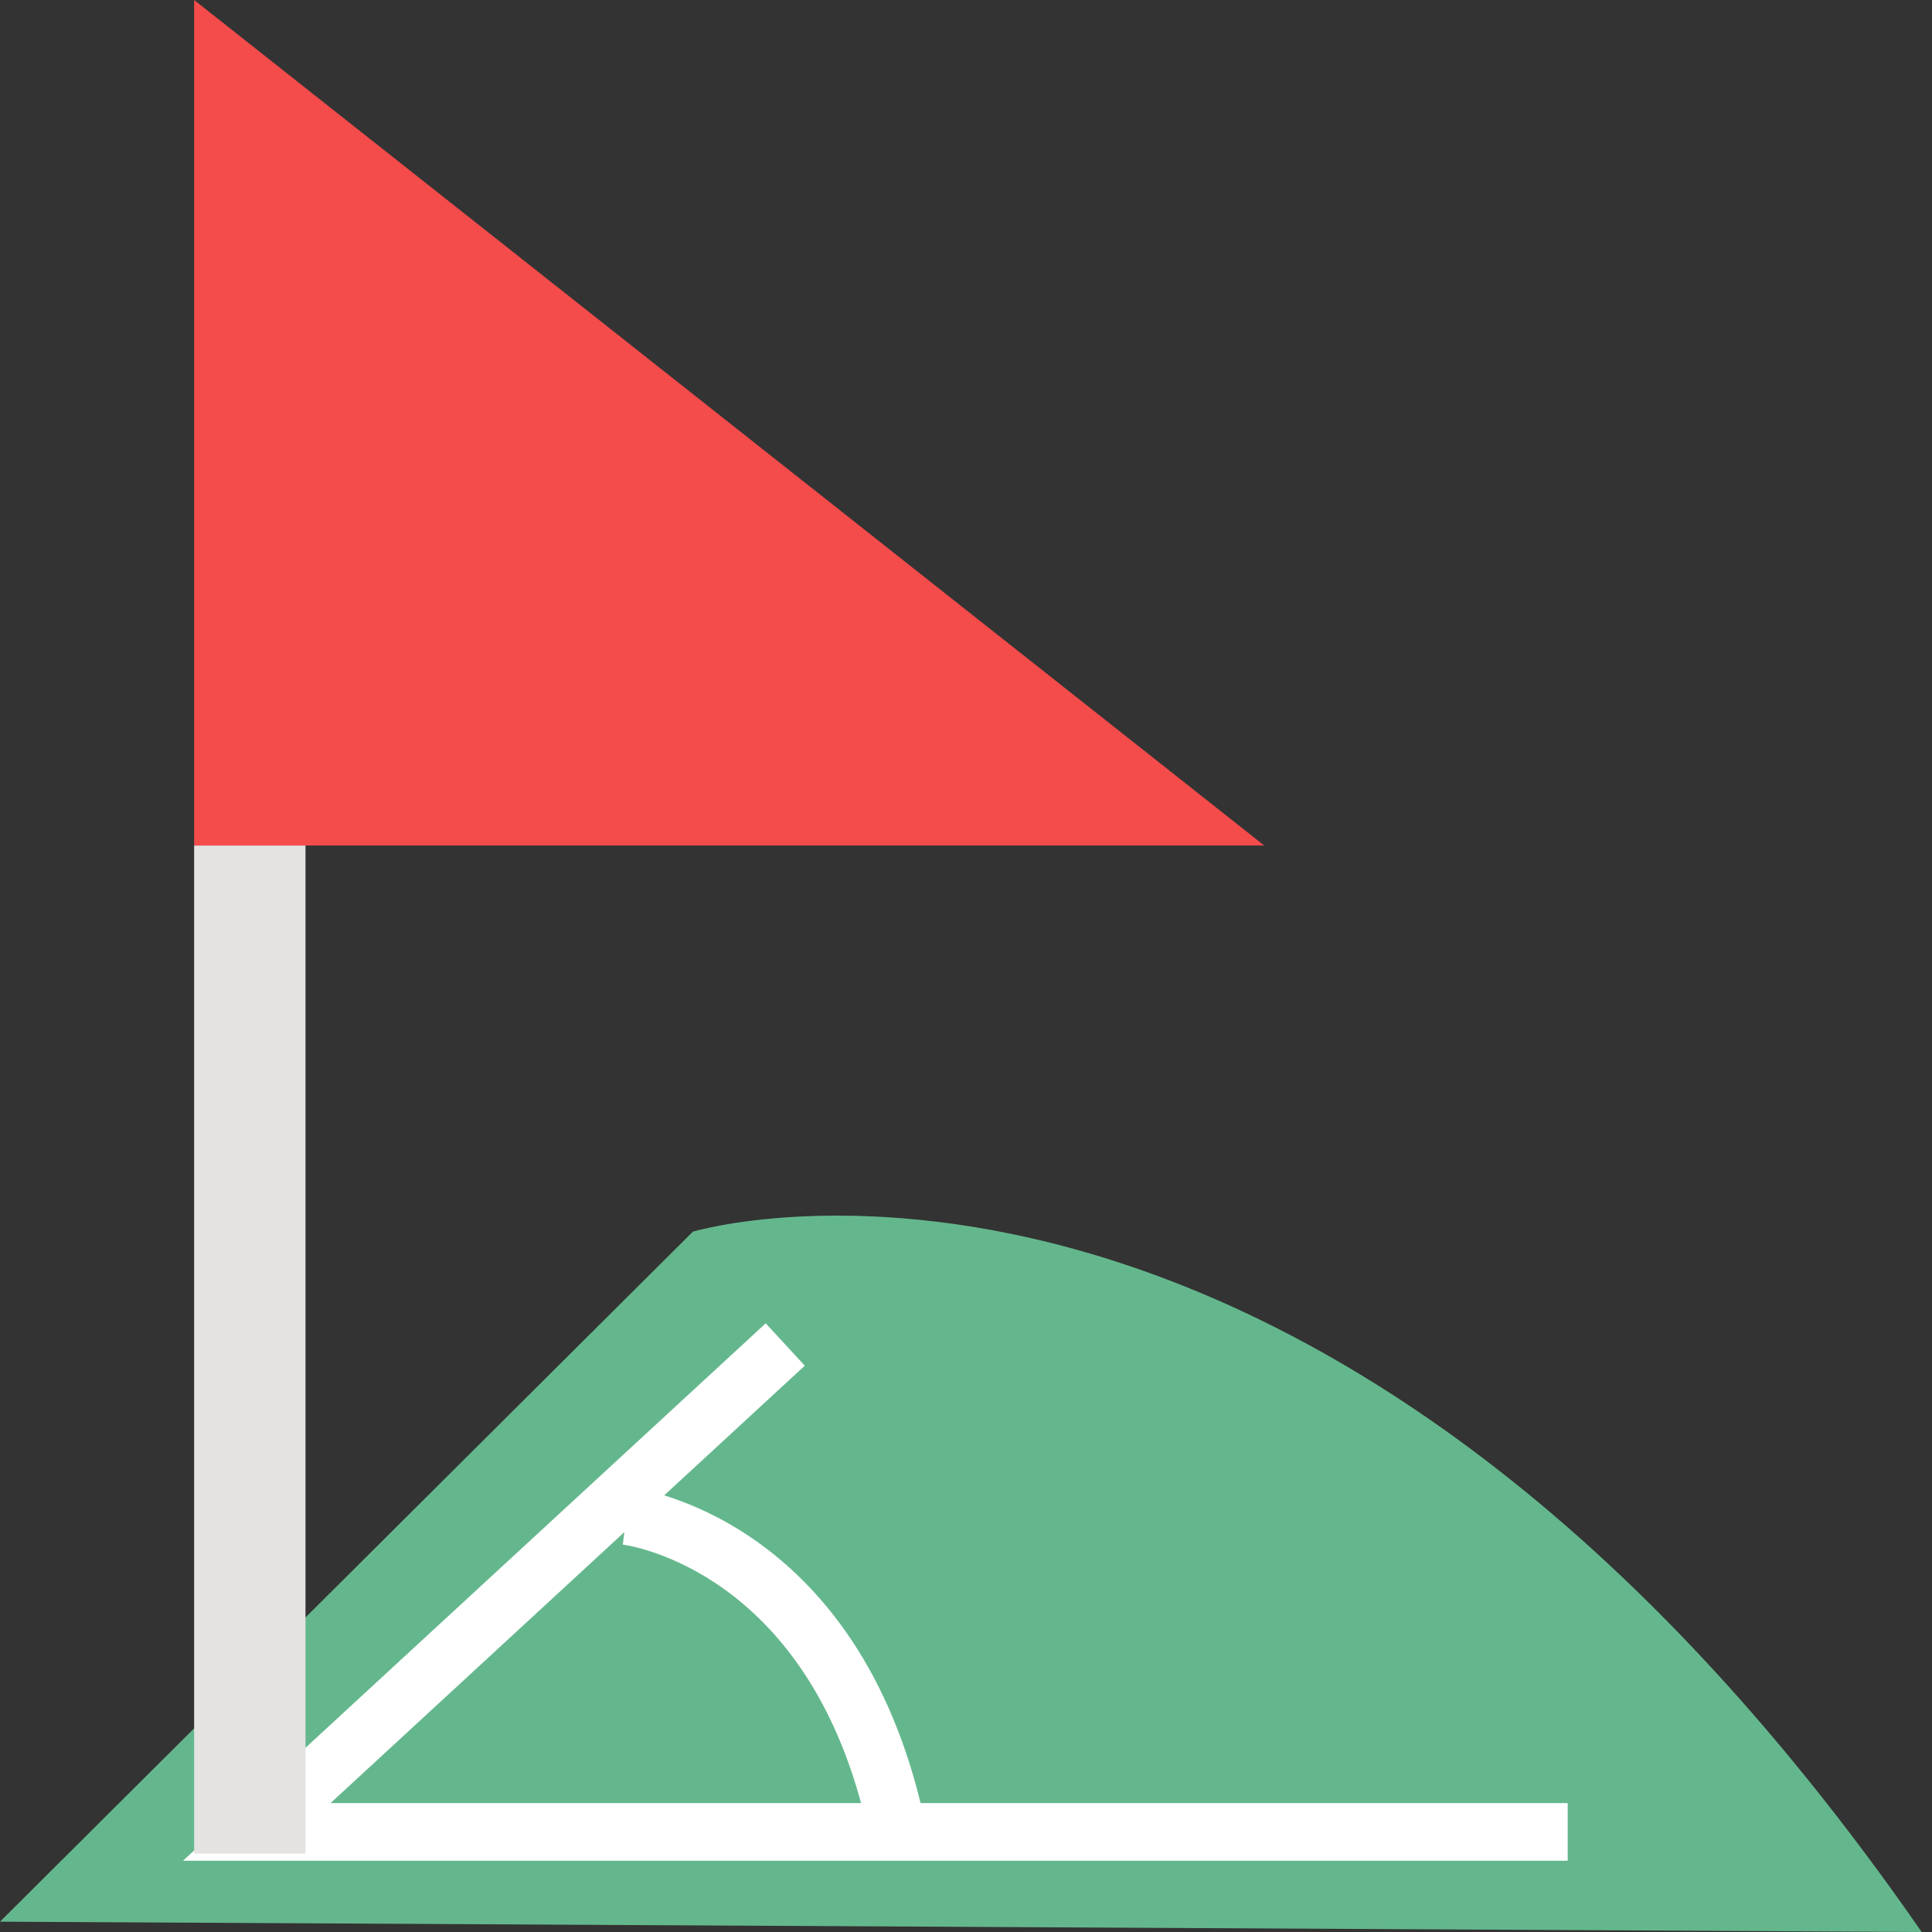 <svg id="icon_event_corner" viewBox="0 0 1024 1024" width="100%" height="100%" xmlns="http://www.w3.org/2000/svg"><rect x="0" y="0" width="1024" height="1024" fill="#333333" stroke="none"/><path d="M0 1018.53l367.252-365.734s326.296-97.906 651.284 371.203L0 1018.53z" fill="#64B78D"></path><path d="M830.907 986.233H96.995l308.844-284.847 20.717 22.459-251.358 231.833h655.71z" fill="#FFFFFF"></path><path d="M458.349 963.331c-31.778-130.596-124.332-144.142-128.253-144.652l3.723-30.327c4.772 0.57 117.238 15.777 154.221 167.757l-29.69 7.221z" fill="#FFFFFF"></path><path d="M102.897 448.138h59.019v534.352H102.897z" fill="#E5E2E2"></path><path d="M670.076 448.138L102.897 0v448.138z" fill="#F44B4B"></path></svg>